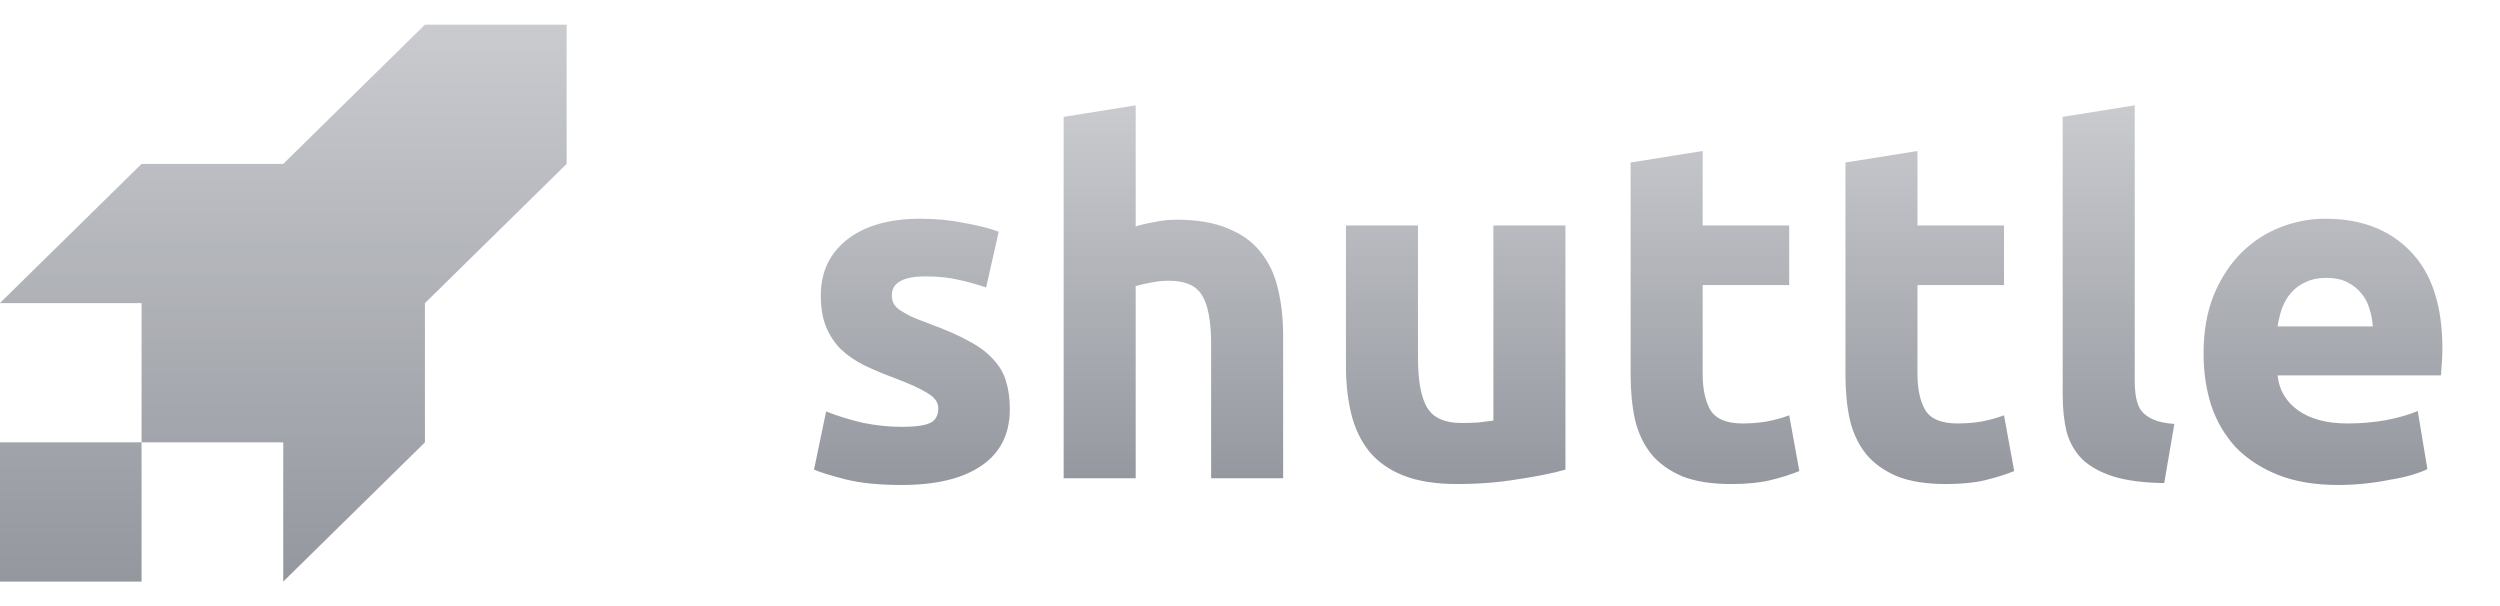 <svg width="132" height="32" viewBox="0 0 132 32" fill="none" xmlns="http://www.w3.org/2000/svg">
<g clip-path="url(#clip0_26399_13211)">
<path d="M47.626 22.537C48.324 22.537 48.818 22.47 49.107 22.334C49.396 22.199 49.541 21.936 49.541 21.547C49.541 21.243 49.354 20.981 48.979 20.761C48.605 20.524 48.035 20.262 47.269 19.974C46.673 19.754 46.129 19.526 45.635 19.289C45.159 19.052 44.75 18.773 44.41 18.451C44.069 18.113 43.806 17.716 43.619 17.259C43.431 16.802 43.338 16.252 43.338 15.609C43.338 14.357 43.806 13.368 44.742 12.64C45.678 11.913 46.963 11.549 48.596 11.549C49.413 11.549 50.196 11.625 50.945 11.778C51.694 11.913 52.289 12.065 52.732 12.234L52.068 15.178C51.625 15.026 51.141 14.89 50.613 14.772C50.102 14.654 49.524 14.594 48.877 14.594C47.686 14.594 47.09 14.924 47.09 15.584C47.09 15.736 47.116 15.872 47.167 15.99C47.218 16.108 47.32 16.227 47.473 16.345C47.626 16.447 47.831 16.565 48.086 16.701C48.358 16.819 48.699 16.954 49.107 17.107C49.941 17.411 50.63 17.716 51.175 18.02C51.719 18.308 52.145 18.629 52.451 18.984C52.774 19.323 52.995 19.703 53.115 20.127C53.251 20.549 53.319 21.04 53.319 21.598C53.319 22.918 52.817 23.916 51.813 24.593C50.826 25.269 49.422 25.607 47.601 25.607C46.41 25.607 45.414 25.506 44.614 25.303C43.831 25.1 43.287 24.931 42.98 24.796L43.619 21.725C44.265 21.979 44.929 22.182 45.61 22.334C46.291 22.47 46.963 22.537 47.626 22.537ZM56.161 25.252V6.17L59.965 5.561V11.955C60.22 11.871 60.543 11.795 60.935 11.727C61.343 11.642 61.735 11.6 62.109 11.6C63.198 11.6 64.1 11.752 64.815 12.057C65.547 12.344 66.125 12.759 66.551 13.3C66.993 13.841 67.299 14.484 67.47 15.229C67.657 15.973 67.75 16.802 67.75 17.716V25.252H63.947V18.172C63.947 16.954 63.785 16.092 63.462 15.584C63.156 15.077 62.577 14.823 61.726 14.823C61.386 14.823 61.062 14.857 60.756 14.924C60.467 14.975 60.203 15.034 59.965 15.102V25.252H56.161ZM82.655 24.796C82.008 24.982 81.174 25.151 80.153 25.303C79.132 25.472 78.06 25.557 76.936 25.557C75.796 25.557 74.844 25.404 74.078 25.1C73.329 24.796 72.733 24.372 72.291 23.831C71.848 23.273 71.534 22.613 71.346 21.852C71.159 21.091 71.066 20.253 71.066 19.34V11.905H74.869V18.883C74.869 20.101 75.031 20.981 75.354 21.522C75.677 22.063 76.281 22.334 77.166 22.334C77.439 22.334 77.728 22.326 78.034 22.309C78.341 22.275 78.613 22.241 78.851 22.207V11.905H82.655V24.796ZM86.097 8.58L89.901 7.971V11.905H94.47V15.051H89.901V19.746C89.901 20.541 90.037 21.175 90.309 21.649C90.599 22.123 91.169 22.359 92.02 22.359C92.428 22.359 92.845 22.326 93.27 22.258C93.713 22.173 94.113 22.063 94.47 21.928L95.006 24.872C94.547 25.058 94.036 25.218 93.475 25.354C92.913 25.489 92.224 25.557 91.407 25.557C90.369 25.557 89.51 25.421 88.829 25.151C88.148 24.863 87.603 24.474 87.195 23.983C86.787 23.476 86.497 22.867 86.327 22.157C86.174 21.446 86.097 20.659 86.097 19.797V8.58ZM97.44 8.58L101.243 7.971V11.905H105.812V15.051H101.243V19.746C101.243 20.541 101.379 21.175 101.652 21.649C101.941 22.123 102.511 22.359 103.362 22.359C103.77 22.359 104.187 22.326 104.613 22.258C105.055 22.173 105.456 22.063 105.812 21.928L106.349 24.872C105.889 25.058 105.378 25.218 104.817 25.354C104.256 25.489 103.566 25.557 102.75 25.557C101.711 25.557 100.852 25.421 100.171 25.151C99.49 24.863 98.946 24.474 98.537 23.983C98.129 23.476 97.84 22.867 97.67 22.157C97.516 21.446 97.44 20.659 97.44 19.797V8.58ZM114.271 25.506C113.164 25.489 112.263 25.371 111.565 25.151C110.884 24.931 110.339 24.626 109.931 24.237C109.539 23.831 109.267 23.349 109.114 22.791C108.978 22.216 108.91 21.573 108.91 20.862V6.17L112.714 5.561V20.101C112.714 20.439 112.739 20.744 112.79 21.015C112.841 21.285 112.935 21.514 113.071 21.7C113.224 21.886 113.436 22.038 113.709 22.157C113.981 22.275 114.347 22.351 114.806 22.385L114.271 25.506ZM116.348 18.68C116.348 17.496 116.528 16.464 116.884 15.584C117.26 14.687 117.744 13.943 118.34 13.351C118.935 12.759 119.616 12.31 120.382 12.006C121.164 11.701 121.965 11.549 122.781 11.549C124.687 11.549 126.193 12.133 127.3 13.3C128.406 14.451 128.958 16.151 128.958 18.401C128.958 18.621 128.95 18.866 128.933 19.137C128.917 19.39 128.899 19.619 128.882 19.822H120.254C120.339 20.6 120.705 21.217 121.352 21.674C121.998 22.131 122.867 22.359 123.955 22.359C124.654 22.359 125.334 22.3 125.997 22.182C126.678 22.046 127.232 21.886 127.657 21.7L128.167 24.77C127.964 24.872 127.691 24.973 127.351 25.075C127.01 25.176 126.627 25.261 126.202 25.328C125.793 25.413 125.351 25.481 124.875 25.531C124.398 25.582 123.922 25.607 123.445 25.607C122.237 25.607 121.182 25.43 120.28 25.075C119.395 24.719 118.655 24.237 118.059 23.628C117.481 23.002 117.046 22.266 116.757 21.42C116.485 20.575 116.348 19.661 116.348 18.68ZM125.283 17.233C125.266 16.912 125.206 16.599 125.104 16.295C125.02 15.99 124.875 15.719 124.67 15.482C124.483 15.246 124.237 15.051 123.93 14.899C123.64 14.747 123.275 14.671 122.832 14.671C122.407 14.671 122.041 14.747 121.734 14.899C121.428 15.034 121.173 15.22 120.969 15.457C120.765 15.694 120.603 15.973 120.484 16.295C120.382 16.599 120.305 16.912 120.254 17.233H125.283Z" fill="url(#paint0_linear_26399_13211)"/>
<path fill-rule="evenodd" clip-rule="evenodd" d="M22.436 1.303L14.955 8.654H7.474L-0.008 16.005H7.474V23.356H-0.008V30.707H7.474V23.356L14.955 23.357V30.708L22.436 23.357V16.005L29.918 8.654V1.303H22.436Z" fill="url(#paint1_linear_26399_13211)"/>
</g>
<defs>
<linearGradient id="paint0_linear_26399_13211" x1="85.969" y1="5.561" x2="85.969" y2="25.607" gradientUnits="userSpaceOnUse">
<stop stop-color="#C9CBCF"/>
<stop offset="1" stop-color="#94979E"/>
</linearGradient>
<linearGradient id="paint1_linear_26399_13211" x1="14.955" y1="1.303" x2="14.955" y2="30.708" gradientUnits="userSpaceOnUse">
<stop stop-color="#C9CBCF"/>
<stop offset="1" stop-color="#94979E"/>
</linearGradient>
<clipPath id="clip0_26399_13211">
<rect width="132" height="32" fill="white"/>
</clipPath>
</defs>
</svg>
